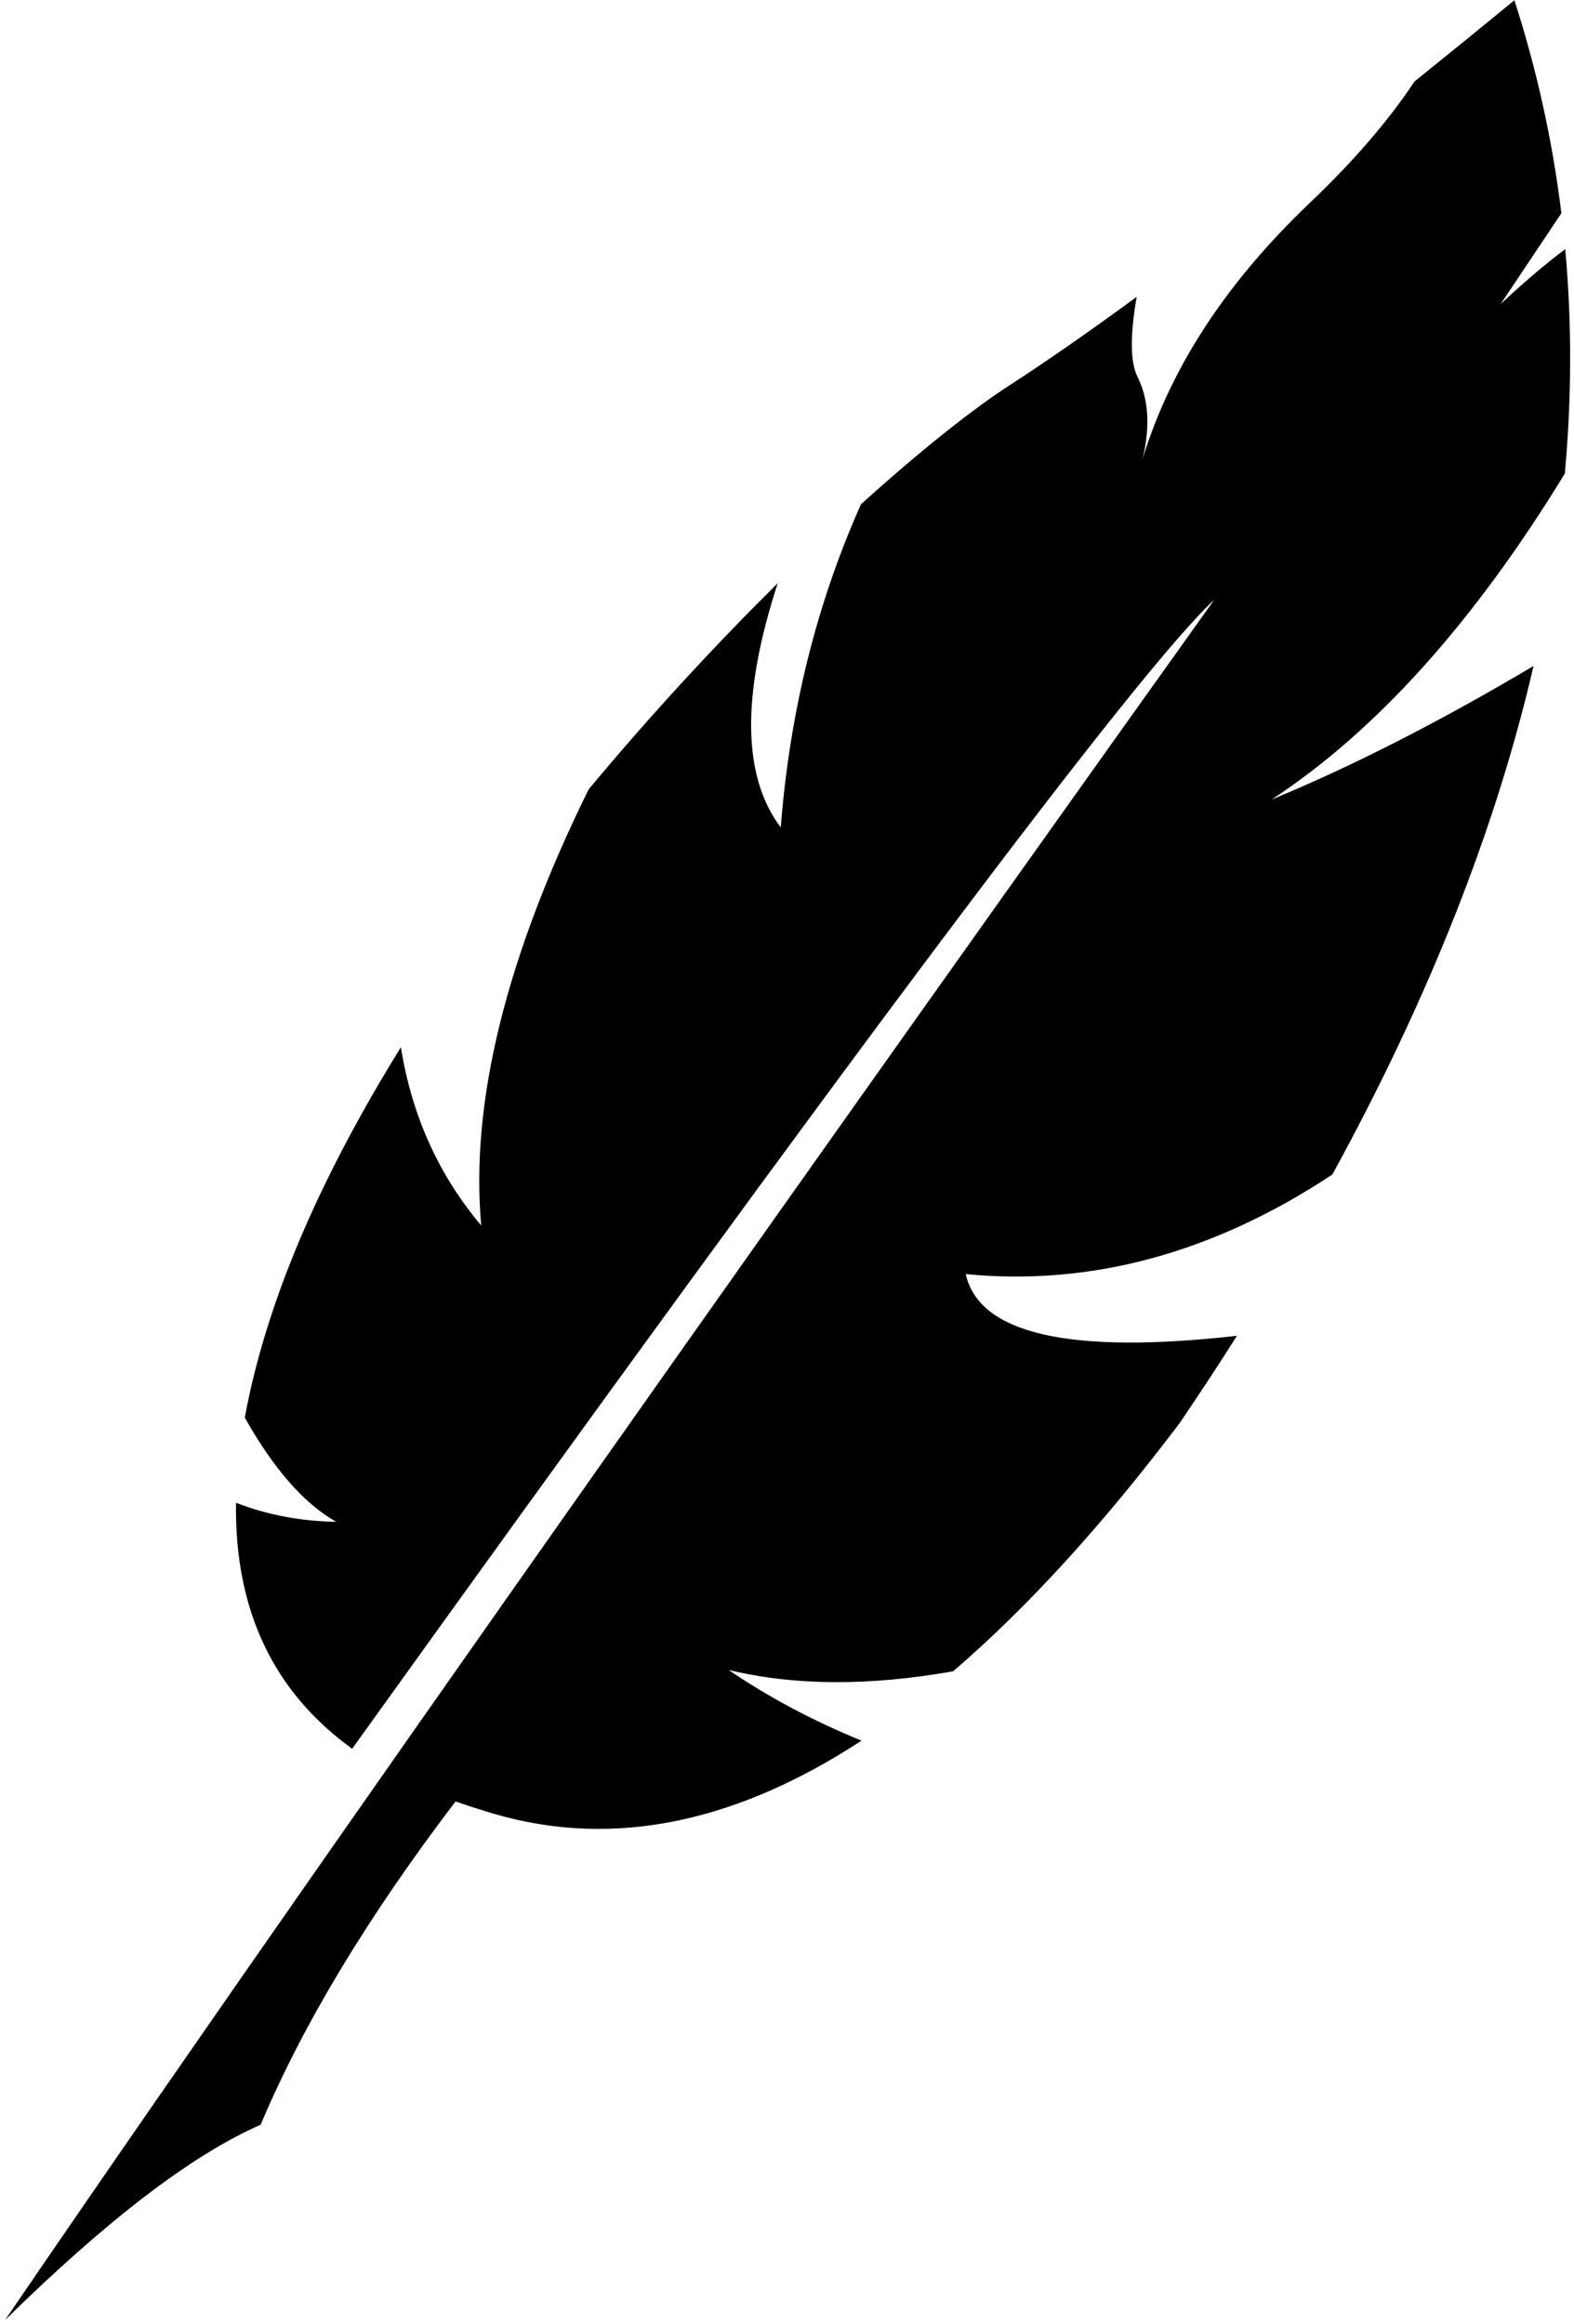 <?xml version="1.0" encoding="UTF-8"?>
<svg viewBox="0 0 189 279" version="1.1" xmlns="http://www.w3.org/2000/svg" xmlns:xlink="http://www.w3.org/1999/xlink">
  <!-- Generator: Sketch 52.5 (67469) - http://www.bohemiancoding.com/sketch -->
  <title>Combined Shape</title>
  <desc>Created with Sketch.</desc>
  <path d="M0.61,278.484 C45.481,212.744 125.12,100.925 145.793,72.008 C136.914,80.158 102.413,126.126 42.287,209.912 C32.803,203.07 28.154,193.23 28.34,180.391 C32.114,181.847 36.123,182.607 40.368,182.671 C36.519,180.497 32.86,176.329 29.393,170.167 C30.063,166.484 31.053,162.604 32.361,158.527 C35.822,147.734 41.384,136.603 48.135,125.709 C49.451,133.912 52.667,141.045 57.783,147.106 C56.453,132.342 60.753,114.89 70.683,94.751 C78.24,85.67 86.045,77.271 93.388,70.003 C89.01,83.442 89.13,93.214 93.749,99.319 C94.836,85.413 98.046,72.484 103.38,60.534 C110.519,54.08 116.767,49.126 121.286,46.206 C125.63,43.398 130.697,39.875 136.488,35.635 C135.683,40.277 135.714,43.469 136.581,45.212 C138.169,48.404 138.169,52.414 136.581,57.243 C139.686,45.485 146.594,34.512 157.306,24.324 C162.519,19.365 166.699,14.519 169.844,9.786 C173.682,6.695 177.682,3.443 181.844,0.03 C184.537,8.374 186.417,16.896 187.485,25.596 L180.196,36.492 C182.892,33.966 185.475,31.769 187.946,29.901 C188.75,38.702 188.735,47.683 187.899,56.844 C176.991,74.694 165.256,87.738 152.693,95.974 C162.403,91.967 172.886,86.622 184.143,79.94 C179.604,99.518 171.551,119.867 159.983,140.986 C145.723,150.412 131.048,154.397 115.959,152.939 C117.589,160.138 128.447,162.606 148.532,160.343 C146.332,163.812 144.041,167.3 141.659,170.808 C132.407,183.049 123.338,192.984 114.452,200.613 C104.368,202.406 95.382,202.355 87.496,200.458 C92.274,203.715 97.591,206.543 103.447,208.942 C87.652,219.265 72.456,222.043 57.86,217.276 C56.776,216.949 55.723,216.603 54.699,216.239 C44.179,230.055 36.377,242.991 31.294,255.048 C23.095,258.634 12.866,266.446 0.61,278.484 Z" id="Combined-Shape"></path>
</svg>
